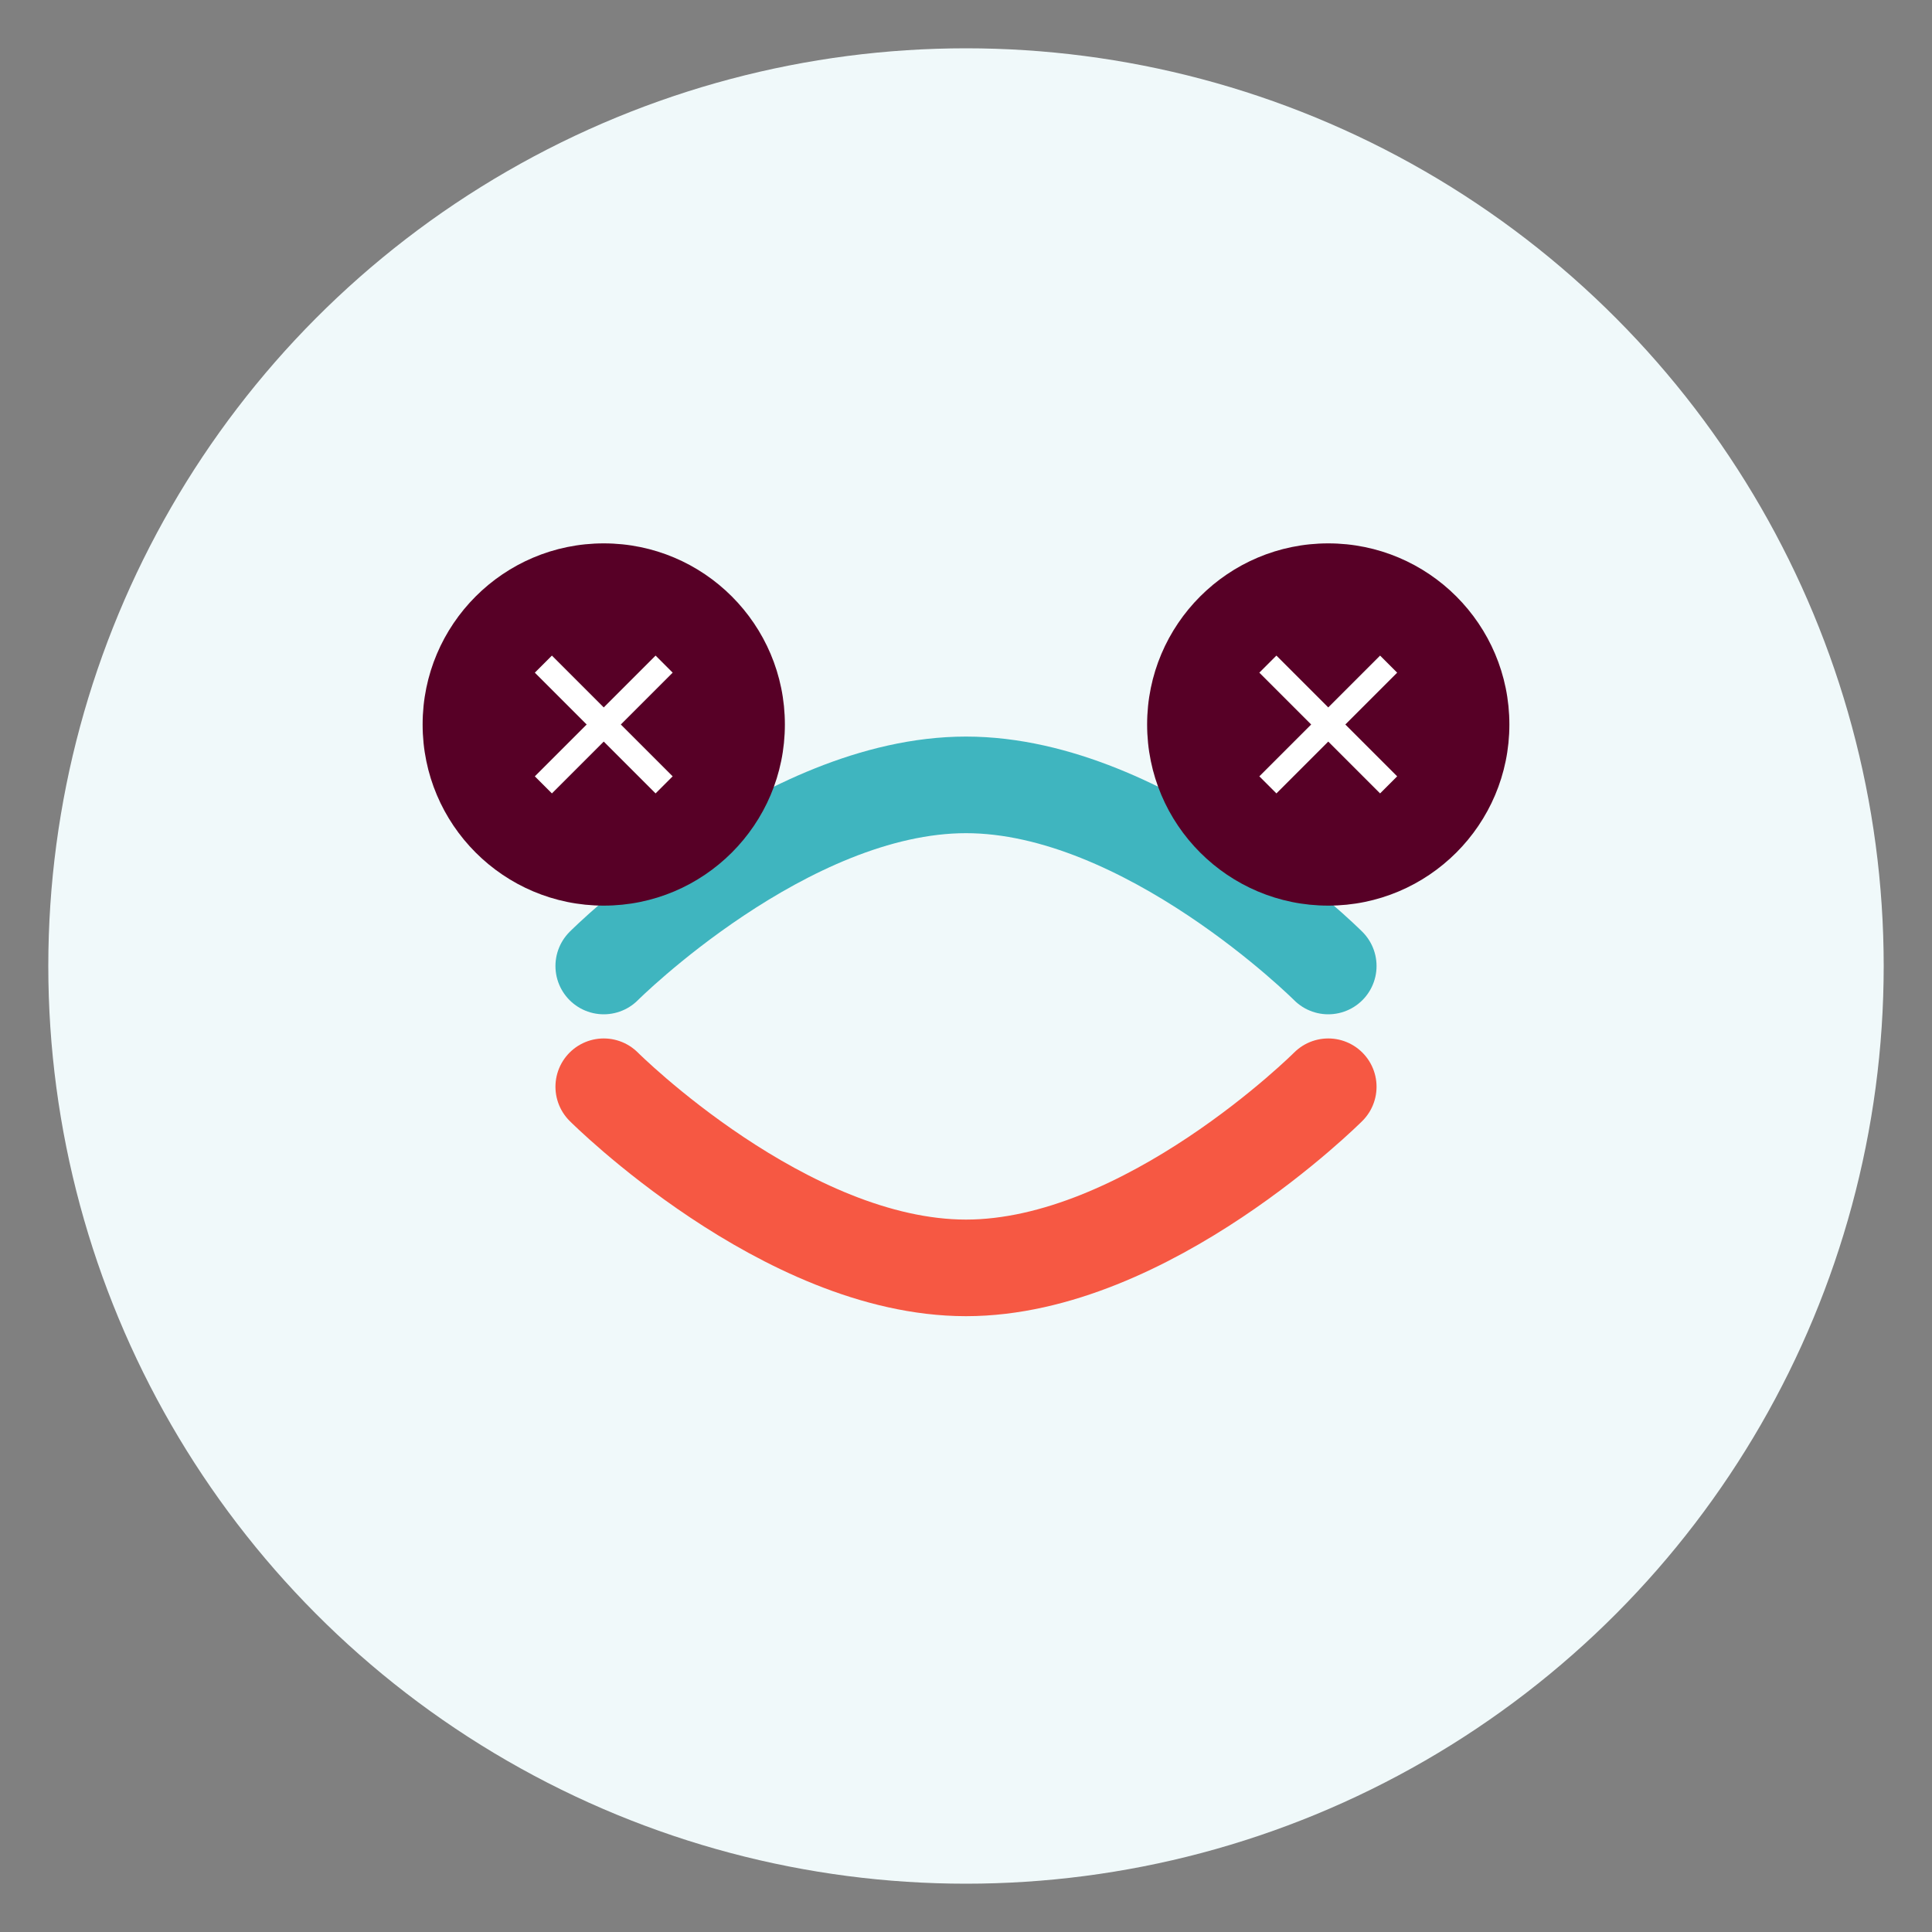 <svg width="160" height="160" viewBox="0 0 160 160" fill="none" xmlns="http://www.w3.org/2000/svg">
    <rect x="0" y="0" width="160" height="160" fill="#808080" stroke="none"/>
    <!-- Background Circle -->
    <circle cx="80" cy="80" r="76" fill="#F0F9FA" />

    <!-- Support/Handshake Symbol -->
    <path d="M50 80C50 80 65 65 80 65C95 65 110 80 110 80" stroke="#3fb5bf" stroke-width="8" stroke-linecap="round" />
    <path d="M50 90C50 90 65 105 80 105C95 105 110 90 110 90" stroke="#f65843" stroke-width="8"
        stroke-linecap="round" />

    <!-- People Icons -->
    <circle cx="50" cy="60" r="15" fill="#570026" />
    <circle cx="110" cy="60" r="15" fill="#570026" />
    <path d="M45 55L55 65M55 55L45 65" stroke="white" stroke-width="2" />
    <path d="M105 55L115 65M115 55L105 65" stroke="white" stroke-width="2" />
</svg>